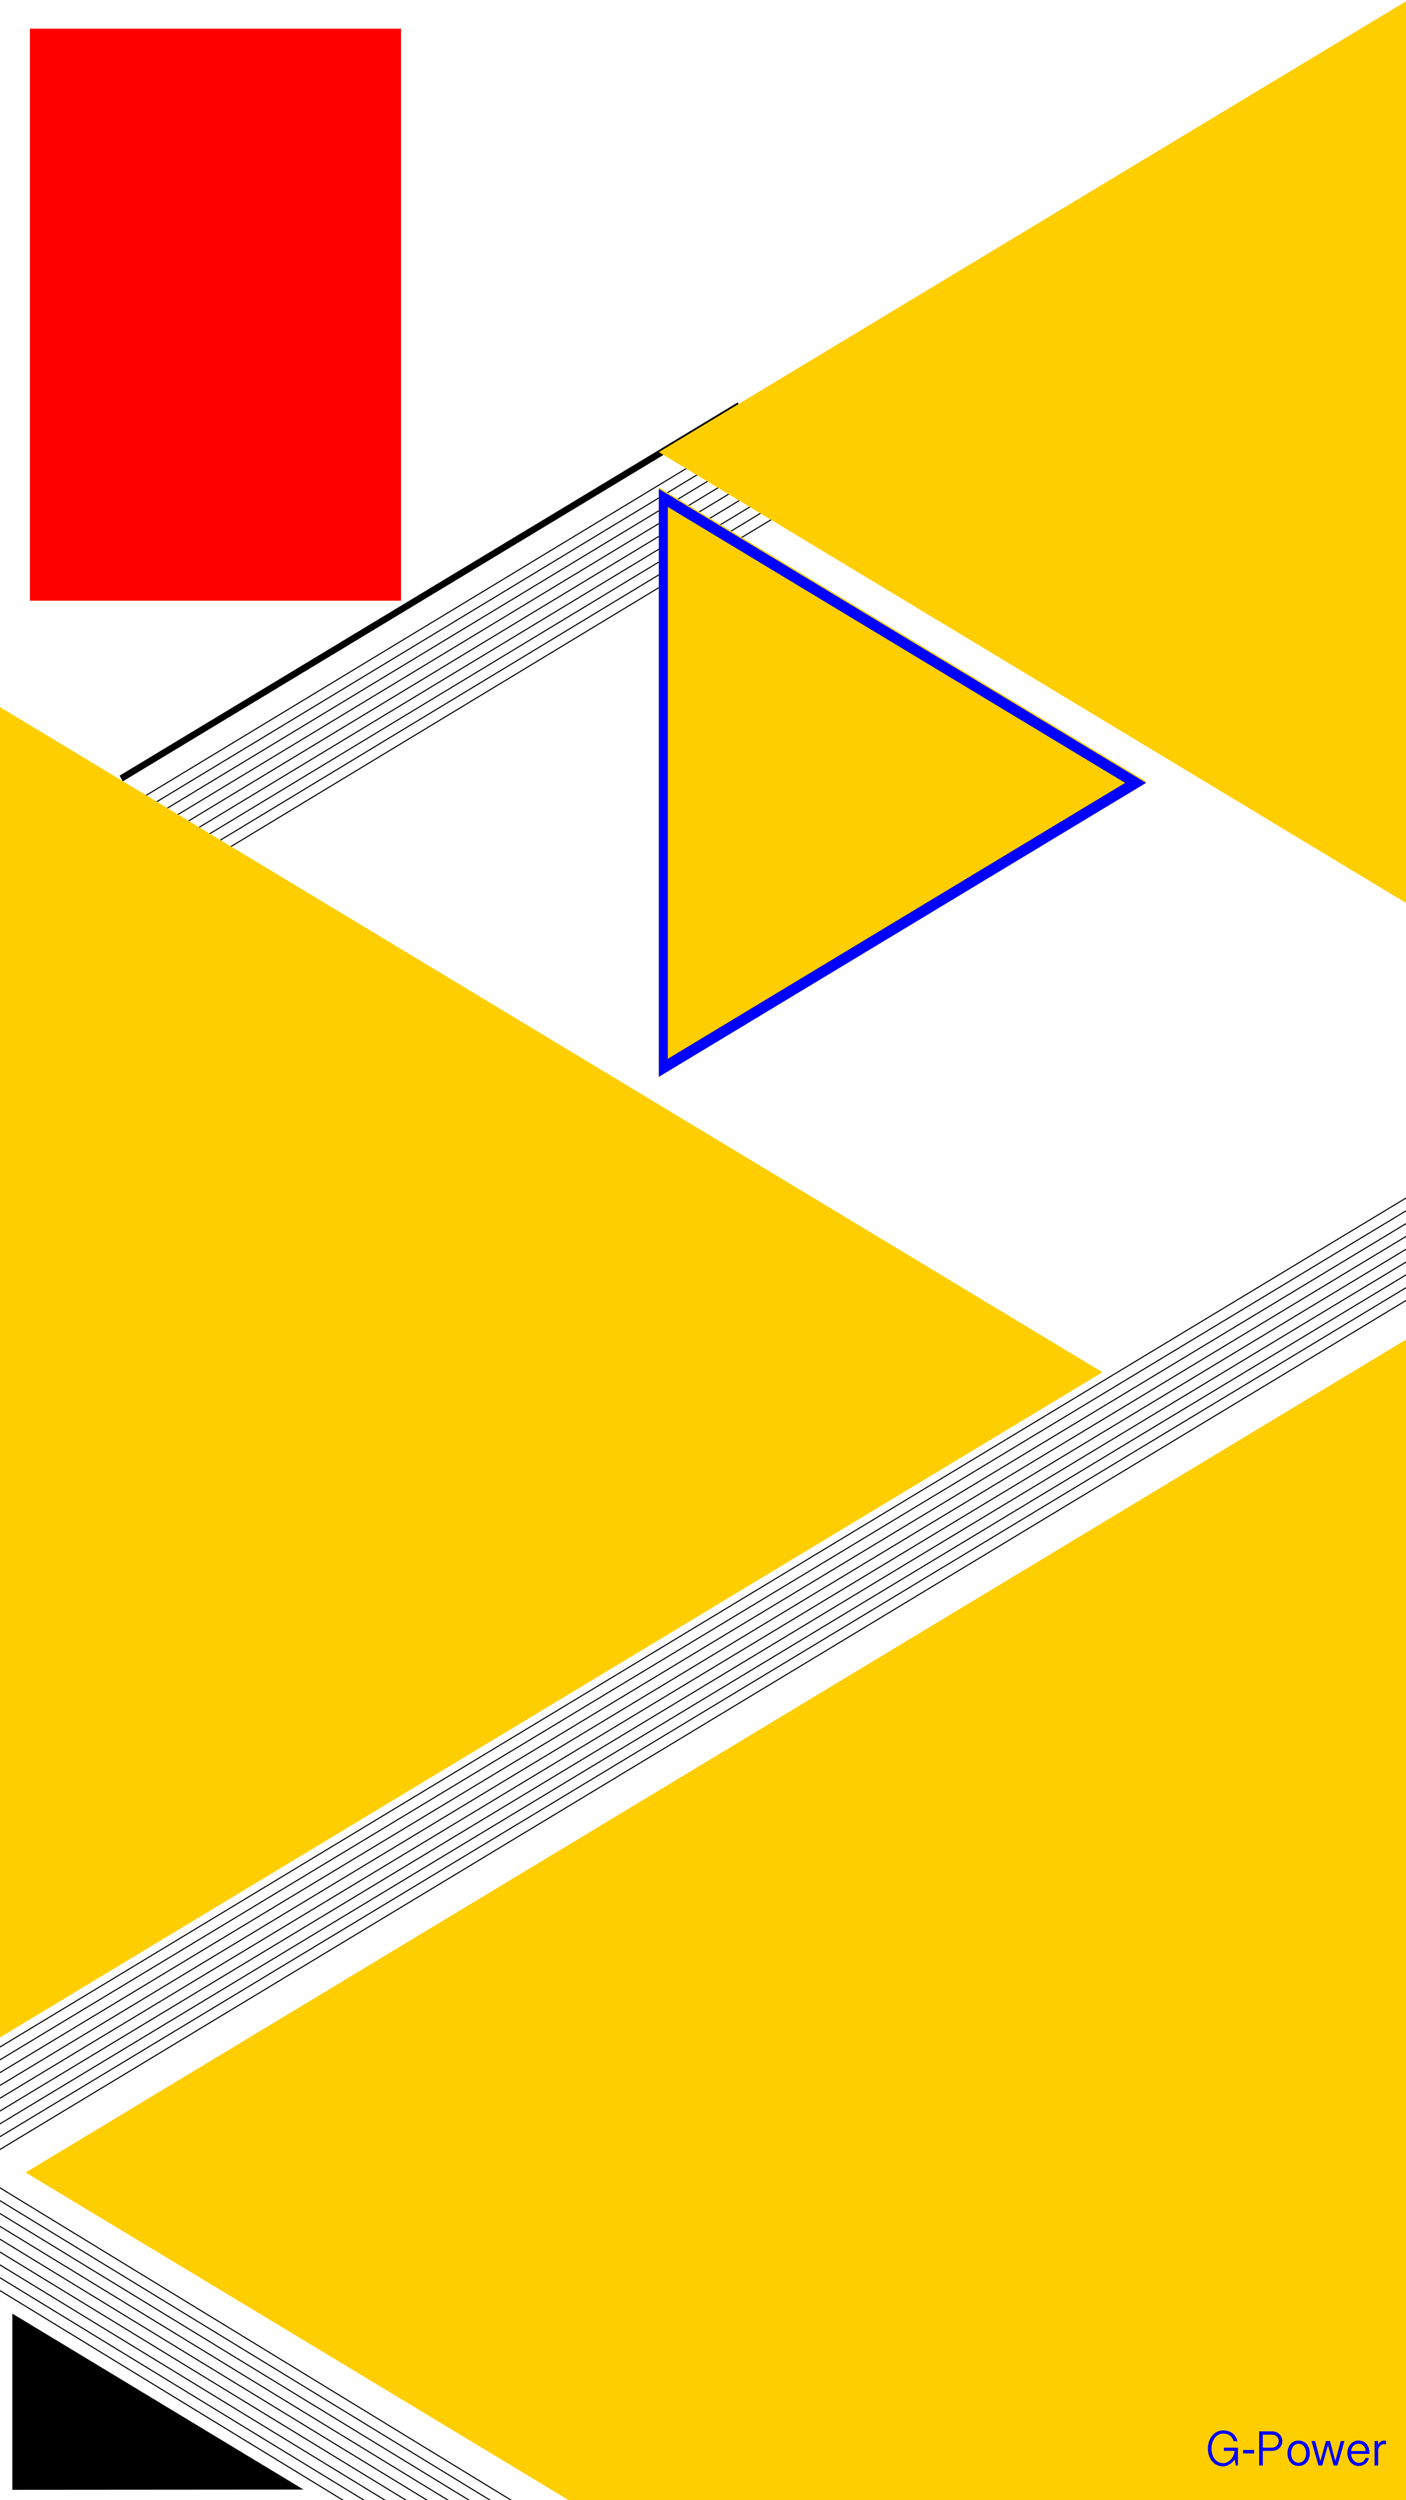 <?xml version="1.0" encoding="utf-8"?>
<!-- Generator: Adobe Illustrator 18.0.0, SVG Export Plug-In . SVG Version: 6.00 Build 0)  -->
<!DOCTYPE svg PUBLIC "-//W3C//DTD SVG 1.1//EN" "http://www.w3.org/Graphics/SVG/1.1/DTD/svg11.dtd">
<svg version="1.1" id="图层_1" xmlns="http://www.w3.org/2000/svg" xmlns:xlink="http://www.w3.org/1999/xlink" x="0px" y="0px"
	 viewBox="0 0 180 320" enable-background="new 0 0 180 320" xml:space="preserve">
<path fill="#FFCE00" d="M3.279,278.051l176.795-106.642V320l-107.246,0.003L3.279,278.051z"/>
<g>
	<g>
		<path d="M94.849,52.242l-0.407-0.738L15.313,99.271l0.407,0.738L94.849,52.242z M182.589,151.851l-0.068-0.123L-7.724,266.571
			l0.068,0.123L182.589,151.851z M-6.977,267.923l190.245-114.842l-0.068-0.123L-7.045,267.8L-6.977,267.923z M-6.298,269.152
			L183.947,154.31l-0.068-0.123L-6.366,269.029L-6.298,269.152z M-5.62,270.381l190.245-114.842l-0.068-0.123L-5.687,270.258
			L-5.62,270.381z M-4.941,271.611l190.245-114.842l-0.068-0.123L-5.009,271.488L-4.941,271.611z M-4.262,272.84l190.245-114.842
			l-0.068-0.123L-4.33,272.717L-4.262,272.84z M-3.583,274.069l190.245-114.842l-0.068-0.123L-3.651,273.946L-3.583,274.069z
			 M-2.904,275.299l190.245-114.842l-0.068-0.123L-2.972,275.176L-2.904,275.299z M-2.225,276.528L188.02,161.686l-0.068-0.123
			L-2.293,276.405L-2.225,276.528z M157.609,17.851l-0.068-0.123L-7.498,117.57l0.068,0.123L157.609,17.851z M-6.752,118.922
			L158.287,19.08l-0.068-0.123L-6.82,118.799L-6.752,118.922z M-6.073,120.151l165.039-99.842l-0.068-0.123L-6.141,120.028
			L-6.073,120.151z M-5.394,121.38l165.039-99.842l-0.068-0.123L-5.462,121.258L-5.394,121.38z M-4.715,122.61l165.039-99.842
			l-0.068-0.123L-4.783,122.487L-4.715,122.61z M-4.036,123.839l165.039-99.842l-0.068-0.123L-4.104,123.716L-4.036,123.839z
			 M-3.358,125.068l165.039-99.842l-0.068-0.123L-3.426,124.946L-3.358,125.068z M-2.679,126.298L162.36,26.456l-0.068-0.123
			L-2.747,126.175L-2.679,126.298z M-2,127.527l165.039-99.842l-0.068-0.123L-2.068,127.404L-2,127.527z M-4.658,277.253
			l72.171,44.09l0.068-0.123L-4.59,277.13L-4.658,277.253z M-5.336,278.483l72.171,44.09l0.068-0.123l-72.171-44.09L-5.336,278.483z
			 M-6.015,279.712l72.171,44.09l0.068-0.123l-72.171-44.09L-6.015,279.712z M-6.694,280.941l72.171,44.09l0.068-0.123
			l-72.171-44.09L-6.694,280.941z M-7.373,282.171l72.171,44.09l0.068-0.123l-72.171-44.09L-7.373,282.171z M-8.052,283.4
			l72.171,44.09l0.068-0.123l-72.171-44.09L-8.052,283.4z M-8.731,284.629l72.171,44.09l0.068-0.123l-72.171-44.09L-8.731,284.629z
			 M-9.409,285.859l72.171,44.09l0.068-0.123l-72.171-44.09L-9.409,285.859z M-10.088,287.088l72.171,44.09l0.068-0.123
			l-72.171-44.09L-10.088,287.088z M1.583,318.666l37.274-0.033L1.583,296.115V318.666z"/>
	</g>
</g>
<path fill="#FFCE00" d="M84.345,57.865L180,0.167v115.397L84.345,57.865z"/>
<path fill="#FFCE00" d="M141.131,175.63L0,260.76L0,90.5L141.131,175.63z"/>
<path fill="#FFCE00" d="M146.724,100.008l-62.379,37.627V62.382L146.724,100.008z"/>
<rect x="3.833" y="3.667" fill="#FF0000" width="47.5" height="73.212"/>
<path fill="#0000FF" d="M84.345,62.572v75.253l62.379-37.627L84.345,62.572z M85.498,64.884l58.545,35.314l-58.545,35.314V64.884z"
	/>
<g>
	<path fill="#0000FF" d="M155.213,312.633c0.074-0.229,0.176-0.43,0.306-0.603c0.13-0.172,0.286-0.309,0.467-0.41
		c0.181-0.101,0.381-0.151,0.6-0.151c0.349,0,0.634,0.08,0.855,0.24c0.221,0.16,0.388,0.404,0.502,0.732h0.492
		c-0.059-0.202-0.139-0.387-0.24-0.555c-0.101-0.168-0.227-0.313-0.379-0.435c-0.151-0.122-0.329-0.218-0.533-0.287
		c-0.204-0.069-0.437-0.104-0.697-0.104c-0.307,0-0.582,0.066-0.824,0.199c-0.242,0.133-0.446,0.307-0.612,0.524
		c-0.166,0.217-0.293,0.463-0.382,0.738c-0.088,0.276-0.133,0.556-0.133,0.842c0,0.324,0.046,0.627,0.139,0.909
		c0.092,0.282,0.224,0.526,0.394,0.732c0.17,0.206,0.379,0.368,0.625,0.486c0.246,0.118,0.521,0.177,0.824,0.177
		c0.139,0,0.278-0.025,0.417-0.076s0.272-0.118,0.401-0.202c0.128-0.084,0.247-0.179,0.357-0.284c0.109-0.105,0.2-0.215,0.271-0.328
		l0.139,0.776h0.284v-2.284h-1.799v0.41h1.357c-0.008,0.202-0.054,0.398-0.136,0.587c-0.082,0.189-0.19,0.358-0.325,0.505
		c-0.135,0.147-0.287,0.265-0.458,0.353s-0.344,0.133-0.521,0.133c-0.202,0-0.394-0.042-0.577-0.126
		c-0.183-0.084-0.343-0.207-0.48-0.369c-0.137-0.162-0.245-0.361-0.325-0.596c-0.08-0.236-0.12-0.503-0.12-0.801
		C155.103,313.106,155.139,312.863,155.213,312.633z"/>
	<path fill="#0000FF" d="M159.148,313.564v0.448h1.407v-0.448H159.148z"/>
	<path fill="#0000FF" d="M161.199,315.552h0.467v-1.874h1.186c0.21,0,0.398-0.035,0.562-0.104c0.164-0.069,0.302-0.163,0.413-0.281
		c0.111-0.118,0.197-0.251,0.256-0.401c0.059-0.149,0.088-0.304,0.088-0.464c0-0.147-0.028-0.296-0.085-0.445
		c-0.057-0.149-0.141-0.283-0.252-0.401c-0.112-0.118-0.249-0.214-0.413-0.287c-0.164-0.074-0.353-0.11-0.568-0.11h-1.653V315.552z
		 M161.666,311.608h1.186c0.122,0,0.234,0.021,0.338,0.063c0.103,0.042,0.192,0.099,0.268,0.17c0.076,0.072,0.136,0.157,0.18,0.256
		c0.044,0.099,0.066,0.207,0.066,0.325c0,0.118-0.023,0.228-0.069,0.331c-0.046,0.103-0.108,0.192-0.186,0.268
		c-0.078,0.076-0.168,0.136-0.271,0.18c-0.103,0.044-0.211,0.066-0.325,0.066h-1.186V311.608z"/>
	<path fill="#0000FF" d="M164.922,314.618c0.063,0.198,0.155,0.37,0.275,0.517c0.12,0.147,0.268,0.263,0.445,0.347
		s0.379,0.126,0.606,0.126s0.43-0.042,0.609-0.126c0.179-0.084,0.329-0.2,0.451-0.347c0.122-0.147,0.215-0.32,0.278-0.517
		c0.063-0.198,0.095-0.408,0.095-0.631c0-0.223-0.032-0.433-0.095-0.631c-0.063-0.198-0.156-0.37-0.278-0.517
		c-0.122-0.147-0.272-0.264-0.451-0.35c-0.179-0.086-0.382-0.129-0.609-0.129s-0.429,0.043-0.606,0.129
		c-0.177,0.086-0.325,0.203-0.445,0.35c-0.12,0.147-0.211,0.32-0.275,0.517c-0.063,0.198-0.095,0.408-0.095,0.631
		C164.827,314.21,164.859,314.42,164.922,314.618z M165.354,313.514c0.044-0.147,0.107-0.275,0.189-0.385
		c0.082-0.109,0.183-0.197,0.303-0.262c0.12-0.065,0.253-0.098,0.401-0.098c0.147,0,0.281,0.033,0.401,0.098
		c0.12,0.065,0.222,0.153,0.306,0.262c0.084,0.109,0.148,0.238,0.192,0.385c0.044,0.147,0.066,0.305,0.066,0.473
		c0,0.168-0.022,0.326-0.066,0.473c-0.044,0.147-0.108,0.276-0.192,0.385c-0.084,0.109-0.186,0.196-0.306,0.259
		s-0.254,0.095-0.401,0.095c-0.147,0-0.281-0.032-0.401-0.095s-0.221-0.149-0.303-0.259c-0.082-0.109-0.145-0.238-0.189-0.385
		c-0.044-0.147-0.066-0.305-0.066-0.473C165.288,313.819,165.31,313.661,165.354,313.514z"/>
	<path fill="#0000FF" d="M170.734,315.552h0.492l0.896-3.136h-0.473l-0.694,2.562l-0.688-2.562h-0.517l-0.707,2.562l-0.675-2.562
		h-0.473l0.902,3.136h0.486l0.726-2.613L170.734,315.552z"/>
	<path fill="#0000FF" d="M175.316,314.069v-0.183c0-0.219-0.033-0.422-0.098-0.609c-0.065-0.187-0.158-0.348-0.278-0.483
		c-0.12-0.135-0.265-0.241-0.435-0.319c-0.17-0.078-0.363-0.117-0.577-0.117c-0.219,0-0.417,0.043-0.593,0.129
		c-0.177,0.086-0.327,0.202-0.451,0.347c-0.124,0.145-0.22,0.312-0.287,0.502c-0.067,0.189-0.101,0.389-0.101,0.6
		c0,0.227,0.034,0.442,0.101,0.644c0.067,0.202,0.164,0.38,0.29,0.533c0.126,0.154,0.278,0.276,0.454,0.366
		c0.177,0.09,0.374,0.136,0.593,0.136c0.151,0,0.3-0.023,0.445-0.069c0.145-0.046,0.277-0.114,0.394-0.202
		c0.118-0.088,0.219-0.197,0.303-0.325c0.084-0.128,0.143-0.275,0.177-0.439h-0.423c-0.147,0.421-0.446,0.631-0.896,0.631
		c-0.135,0-0.259-0.032-0.372-0.095c-0.114-0.063-0.214-0.148-0.3-0.256c-0.086-0.107-0.154-0.229-0.202-0.366
		c-0.048-0.137-0.075-0.279-0.079-0.426H175.316z M172.981,313.709c0.004-0.122,0.029-0.24,0.076-0.353
		c0.046-0.114,0.11-0.214,0.192-0.3c0.082-0.086,0.178-0.156,0.287-0.208c0.109-0.053,0.229-0.079,0.36-0.079
		c0.143,0,0.272,0.024,0.388,0.073c0.116,0.048,0.213,0.115,0.293,0.199c0.08,0.084,0.142,0.184,0.186,0.3
		c0.044,0.116,0.068,0.239,0.073,0.369H172.981z"/>
	<path fill="#0000FF" d="M175.978,315.552h0.461v-1.893c0-0.109,0.017-0.215,0.05-0.316c0.034-0.101,0.084-0.19,0.151-0.268
		c0.067-0.078,0.149-0.14,0.246-0.186c0.097-0.046,0.206-0.069,0.328-0.069c0.05,0,0.126,0.017,0.227,0.051v-0.473
		c-0.034-0.013-0.069-0.022-0.107-0.028c-0.038-0.006-0.074-0.009-0.107-0.009c-0.345,0-0.614,0.179-0.808,0.536l0.019-0.48h-0.461
		V315.552z"/>
</g>
</svg>
